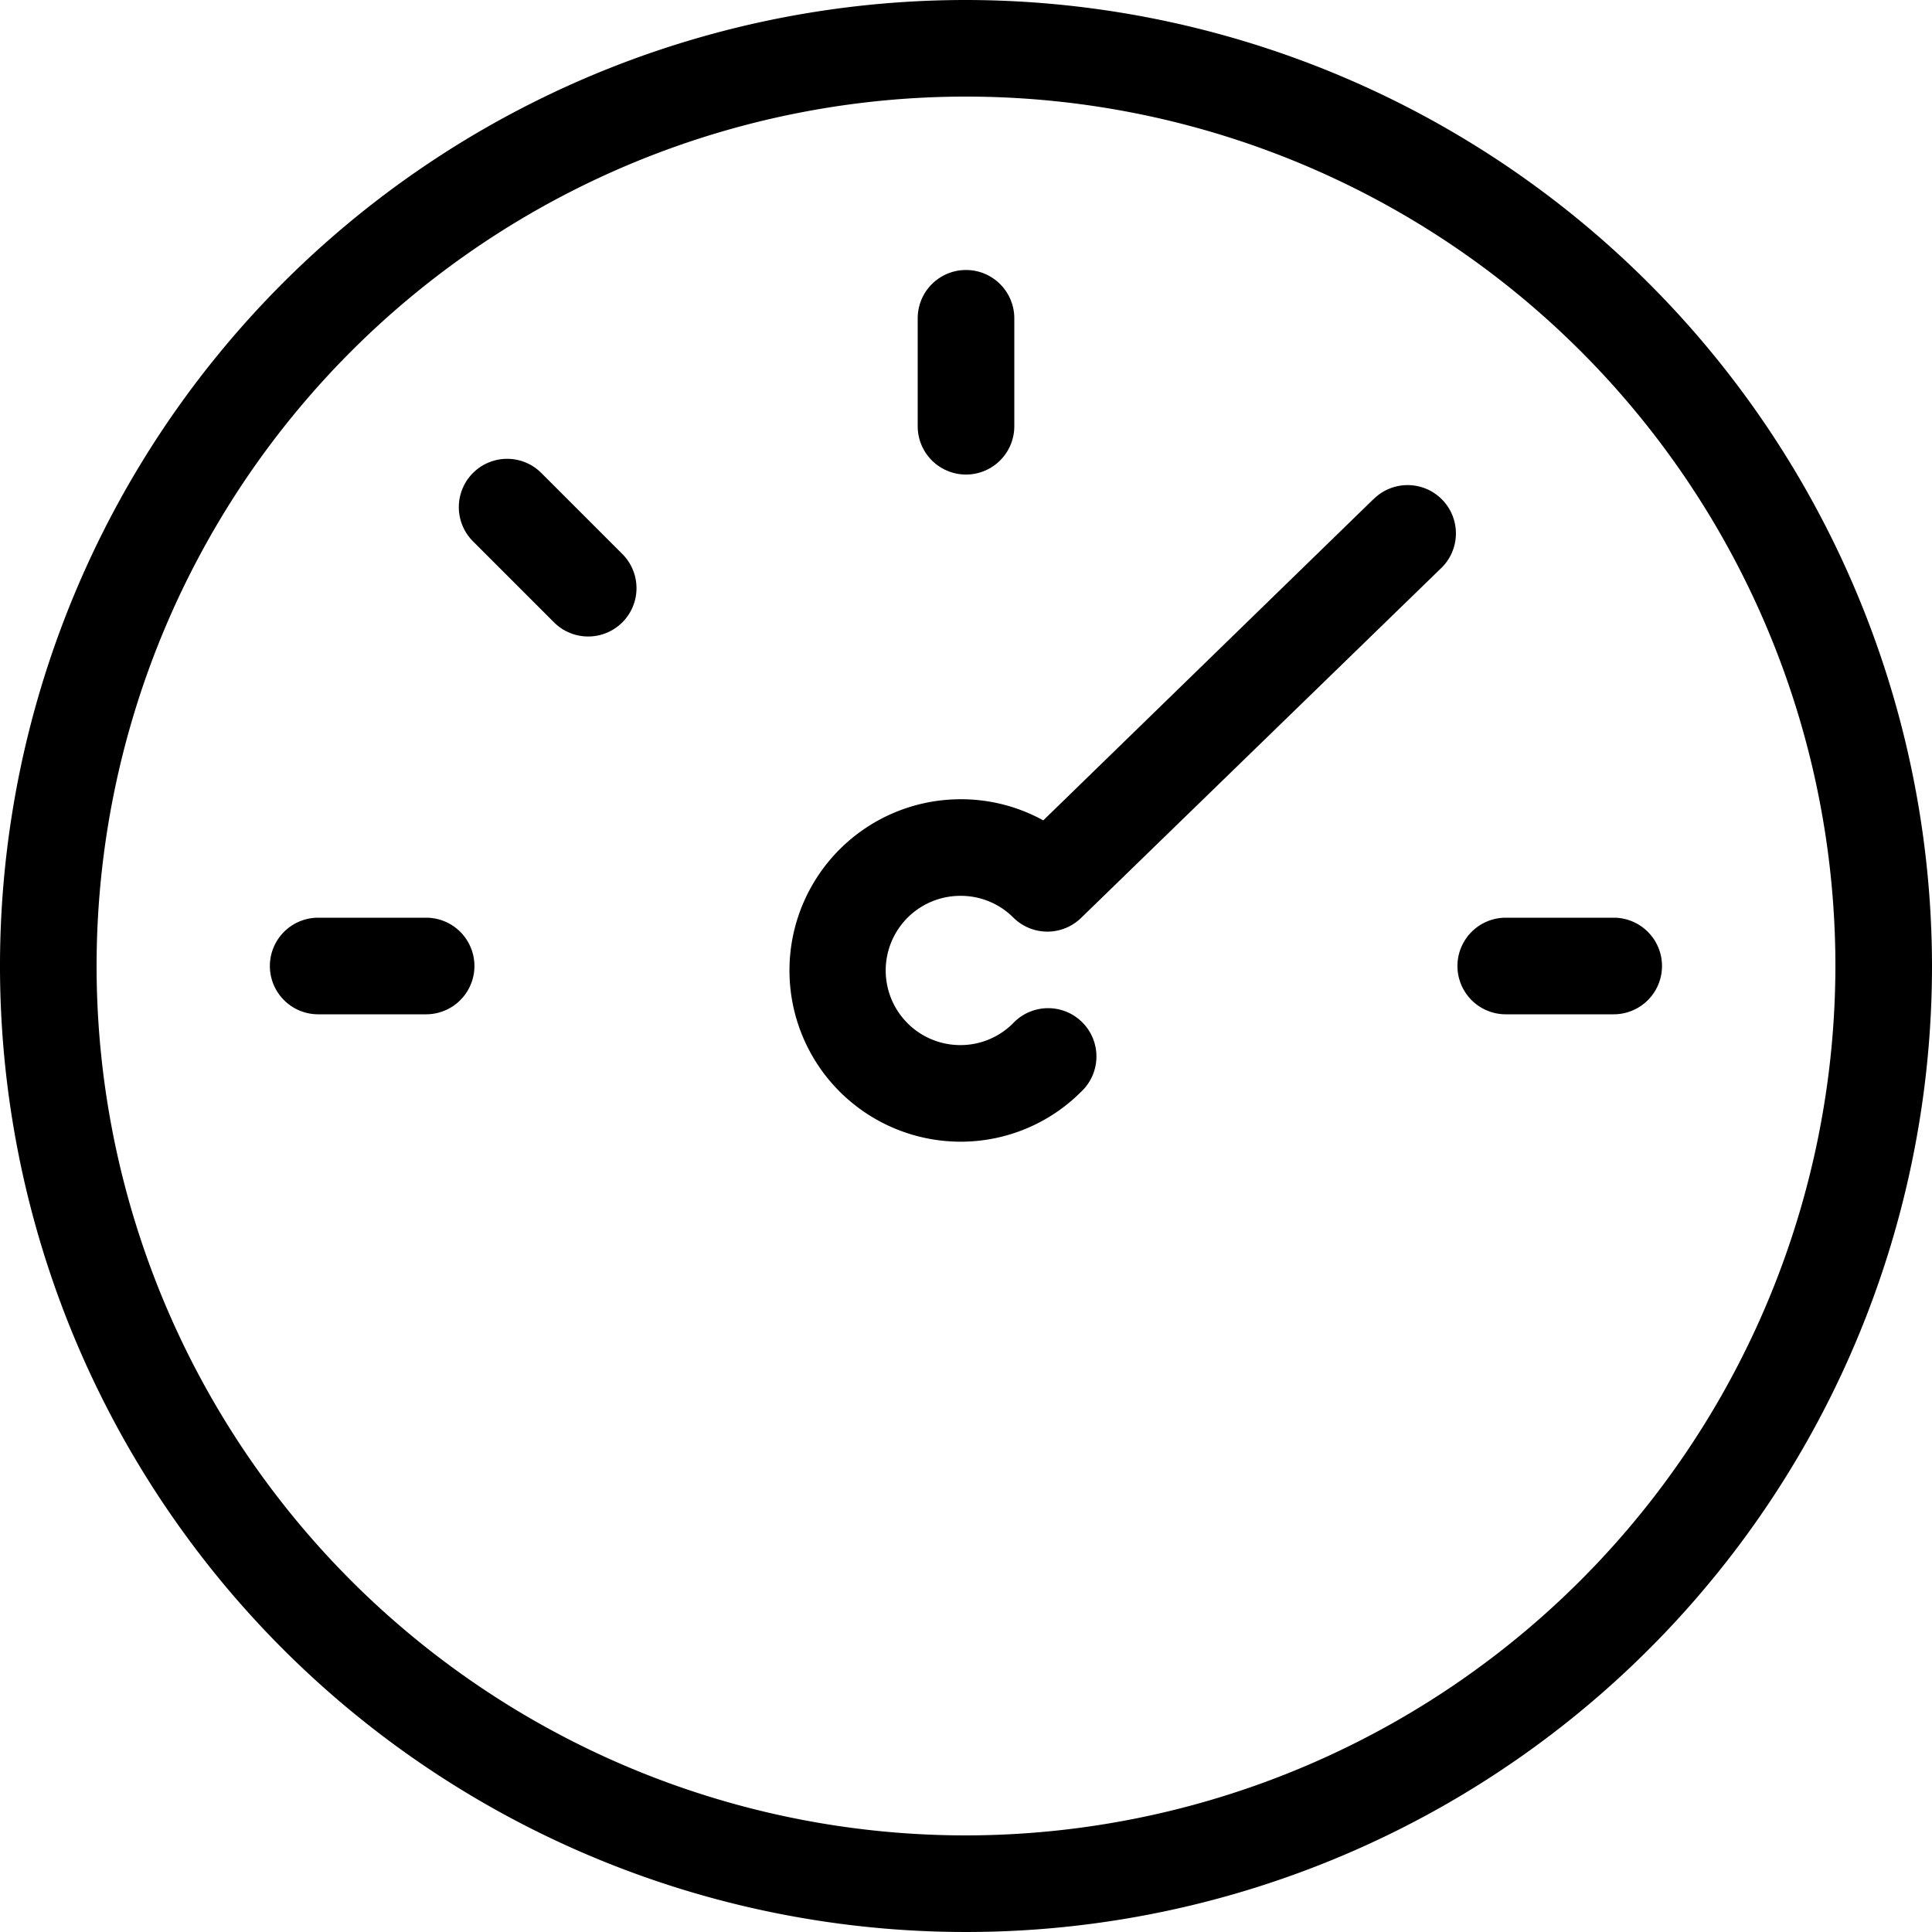 <svg data-name="77c6d338-143d-4eac-b391-f2bdc4df619c" xmlns="http://www.w3.org/2000/svg" width="160" height="160" viewBox="0 0 160 160"><path d="M113.72 41.36L86.4 67.94a14.1 14.1 0 0 0-6.84-1.75 14.18 14.18 0 0 0 0 28.36 14.09 14.09 0 0 0 10-4.16 4 4 0 1 0-5.66-5.65 6.14 6.14 0 0 1-4.37 1.81 6.18 6.18 0 0 1 0-12.36 6.14 6.14 0 0 1 4.4 1.81 4 4 0 0 0 5.62 0l29.75-28.9a4 4 0 1 0-5.58-5.73zM80 39.3a4 4 0 0 0 4-4v-8.94a4 4 0 0 0-8 0v8.94a4 4 0 0 0 4 4zM35.29 76h-8.94a4 4 0 0 0 0 8h8.94a4 4 0 0 0 0-8zm9.54-36.83a4 4 0 0 0-5.66 5.66l6.71 6.71a4 4 0 0 0 5.66-5.66zM133.64 76h-8.94a4 4 0 0 0 0 8h8.94a4 4 0 0 0 0-8z"/><path d="M80 0a80 80 0 1 0 80 80A80.09 80.09 0 0 0 80 0zm0 152a72 72 0 1 1 72-72 72.08 72.08 0 0 1-72 72z"/></svg>